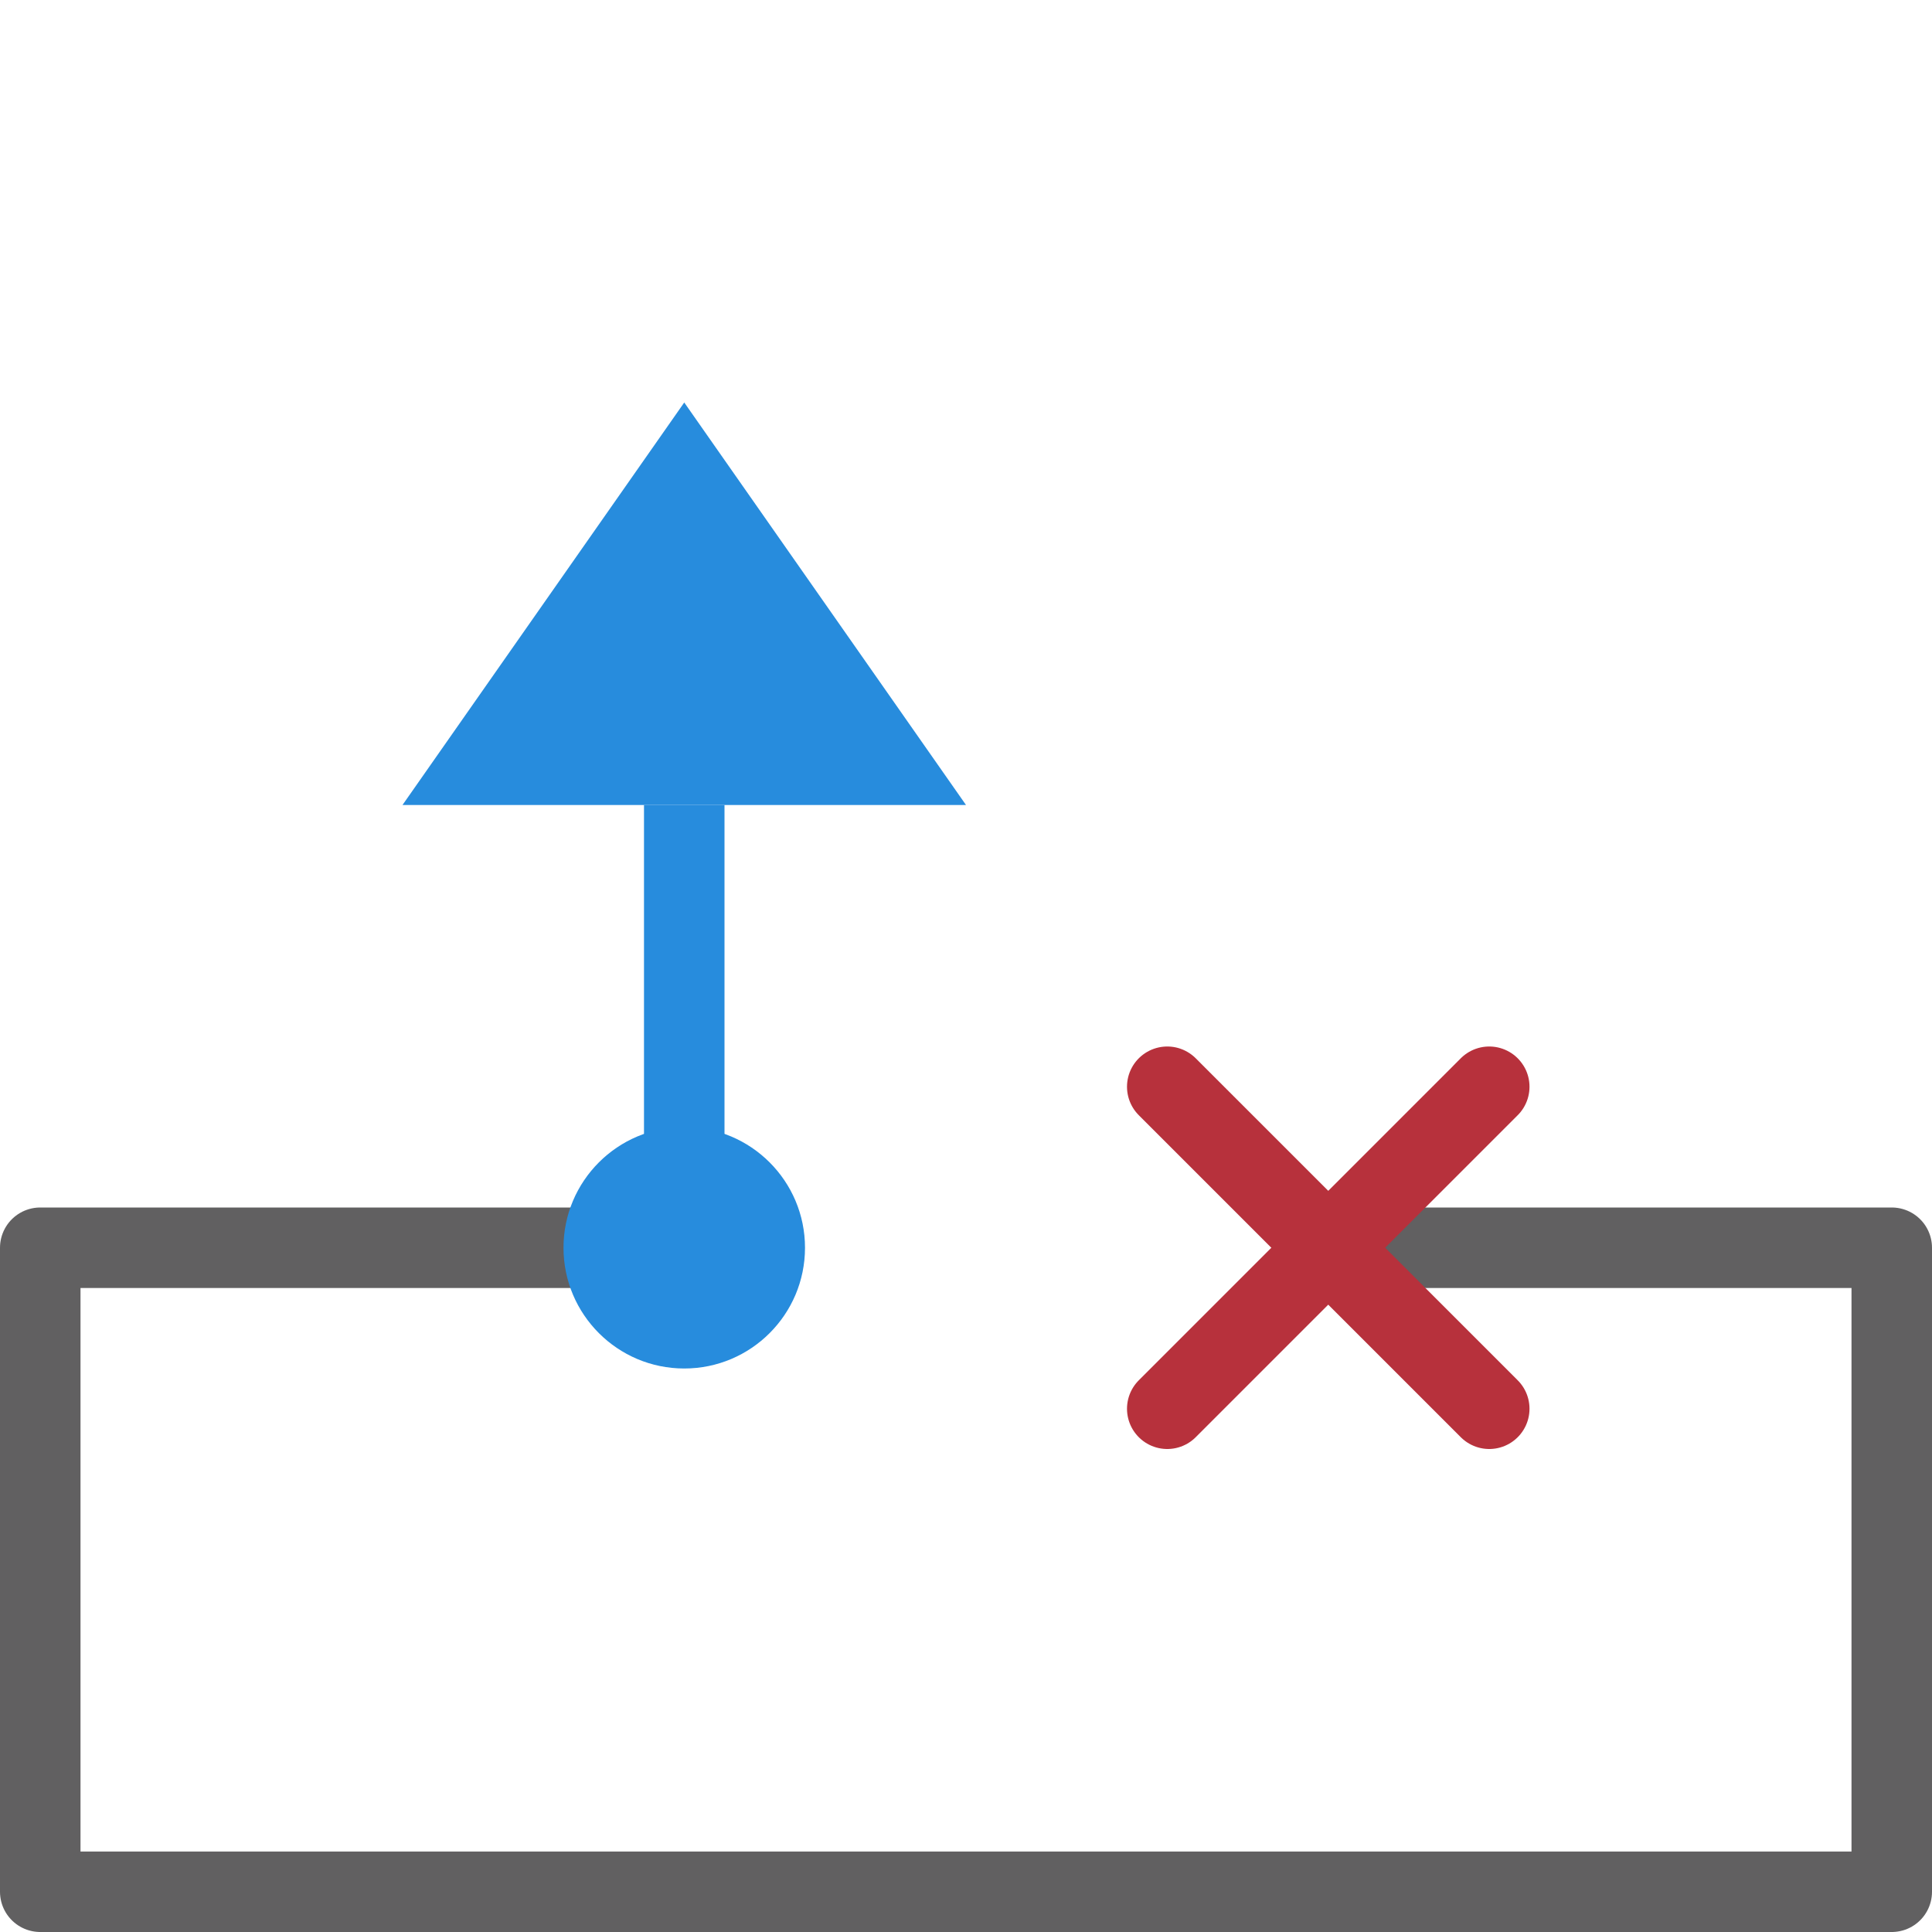 <svg width="24" height="24" viewBox="0 0 24 24" fill="none" xmlns="http://www.w3.org/2000/svg">
<path d="M8.5 15.5H0.5V23.5H23.5V15.5H16.5" stroke="#616061" stroke-linecap="round" stroke-linejoin="round"/>
<path d="M18.5 13.5L14.5 17.5" stroke="#B7313C" stroke-linecap="round"/>
<path d="M18.5 17.5L14.5 13.5" stroke="#B7313C" stroke-linecap="round"/>
<path d="M9 10H8V14.5C8 14.776 8.224 15 8.5 15V15C8.776 15 9 14.776 9 14.5V10Z" fill="#278CDD"/>
<path d="M12 10L8.5 5L5 10H12Z" fill="#278CDD"/>
<path d="M8.5 17C9.328 17 10 16.328 10 15.5C10 14.672 9.328 14 8.5 14C7.672 14 7 14.672 7 15.5C7 16.328 7.672 17 8.5 17Z" fill="#278CDD"/>
</svg>
